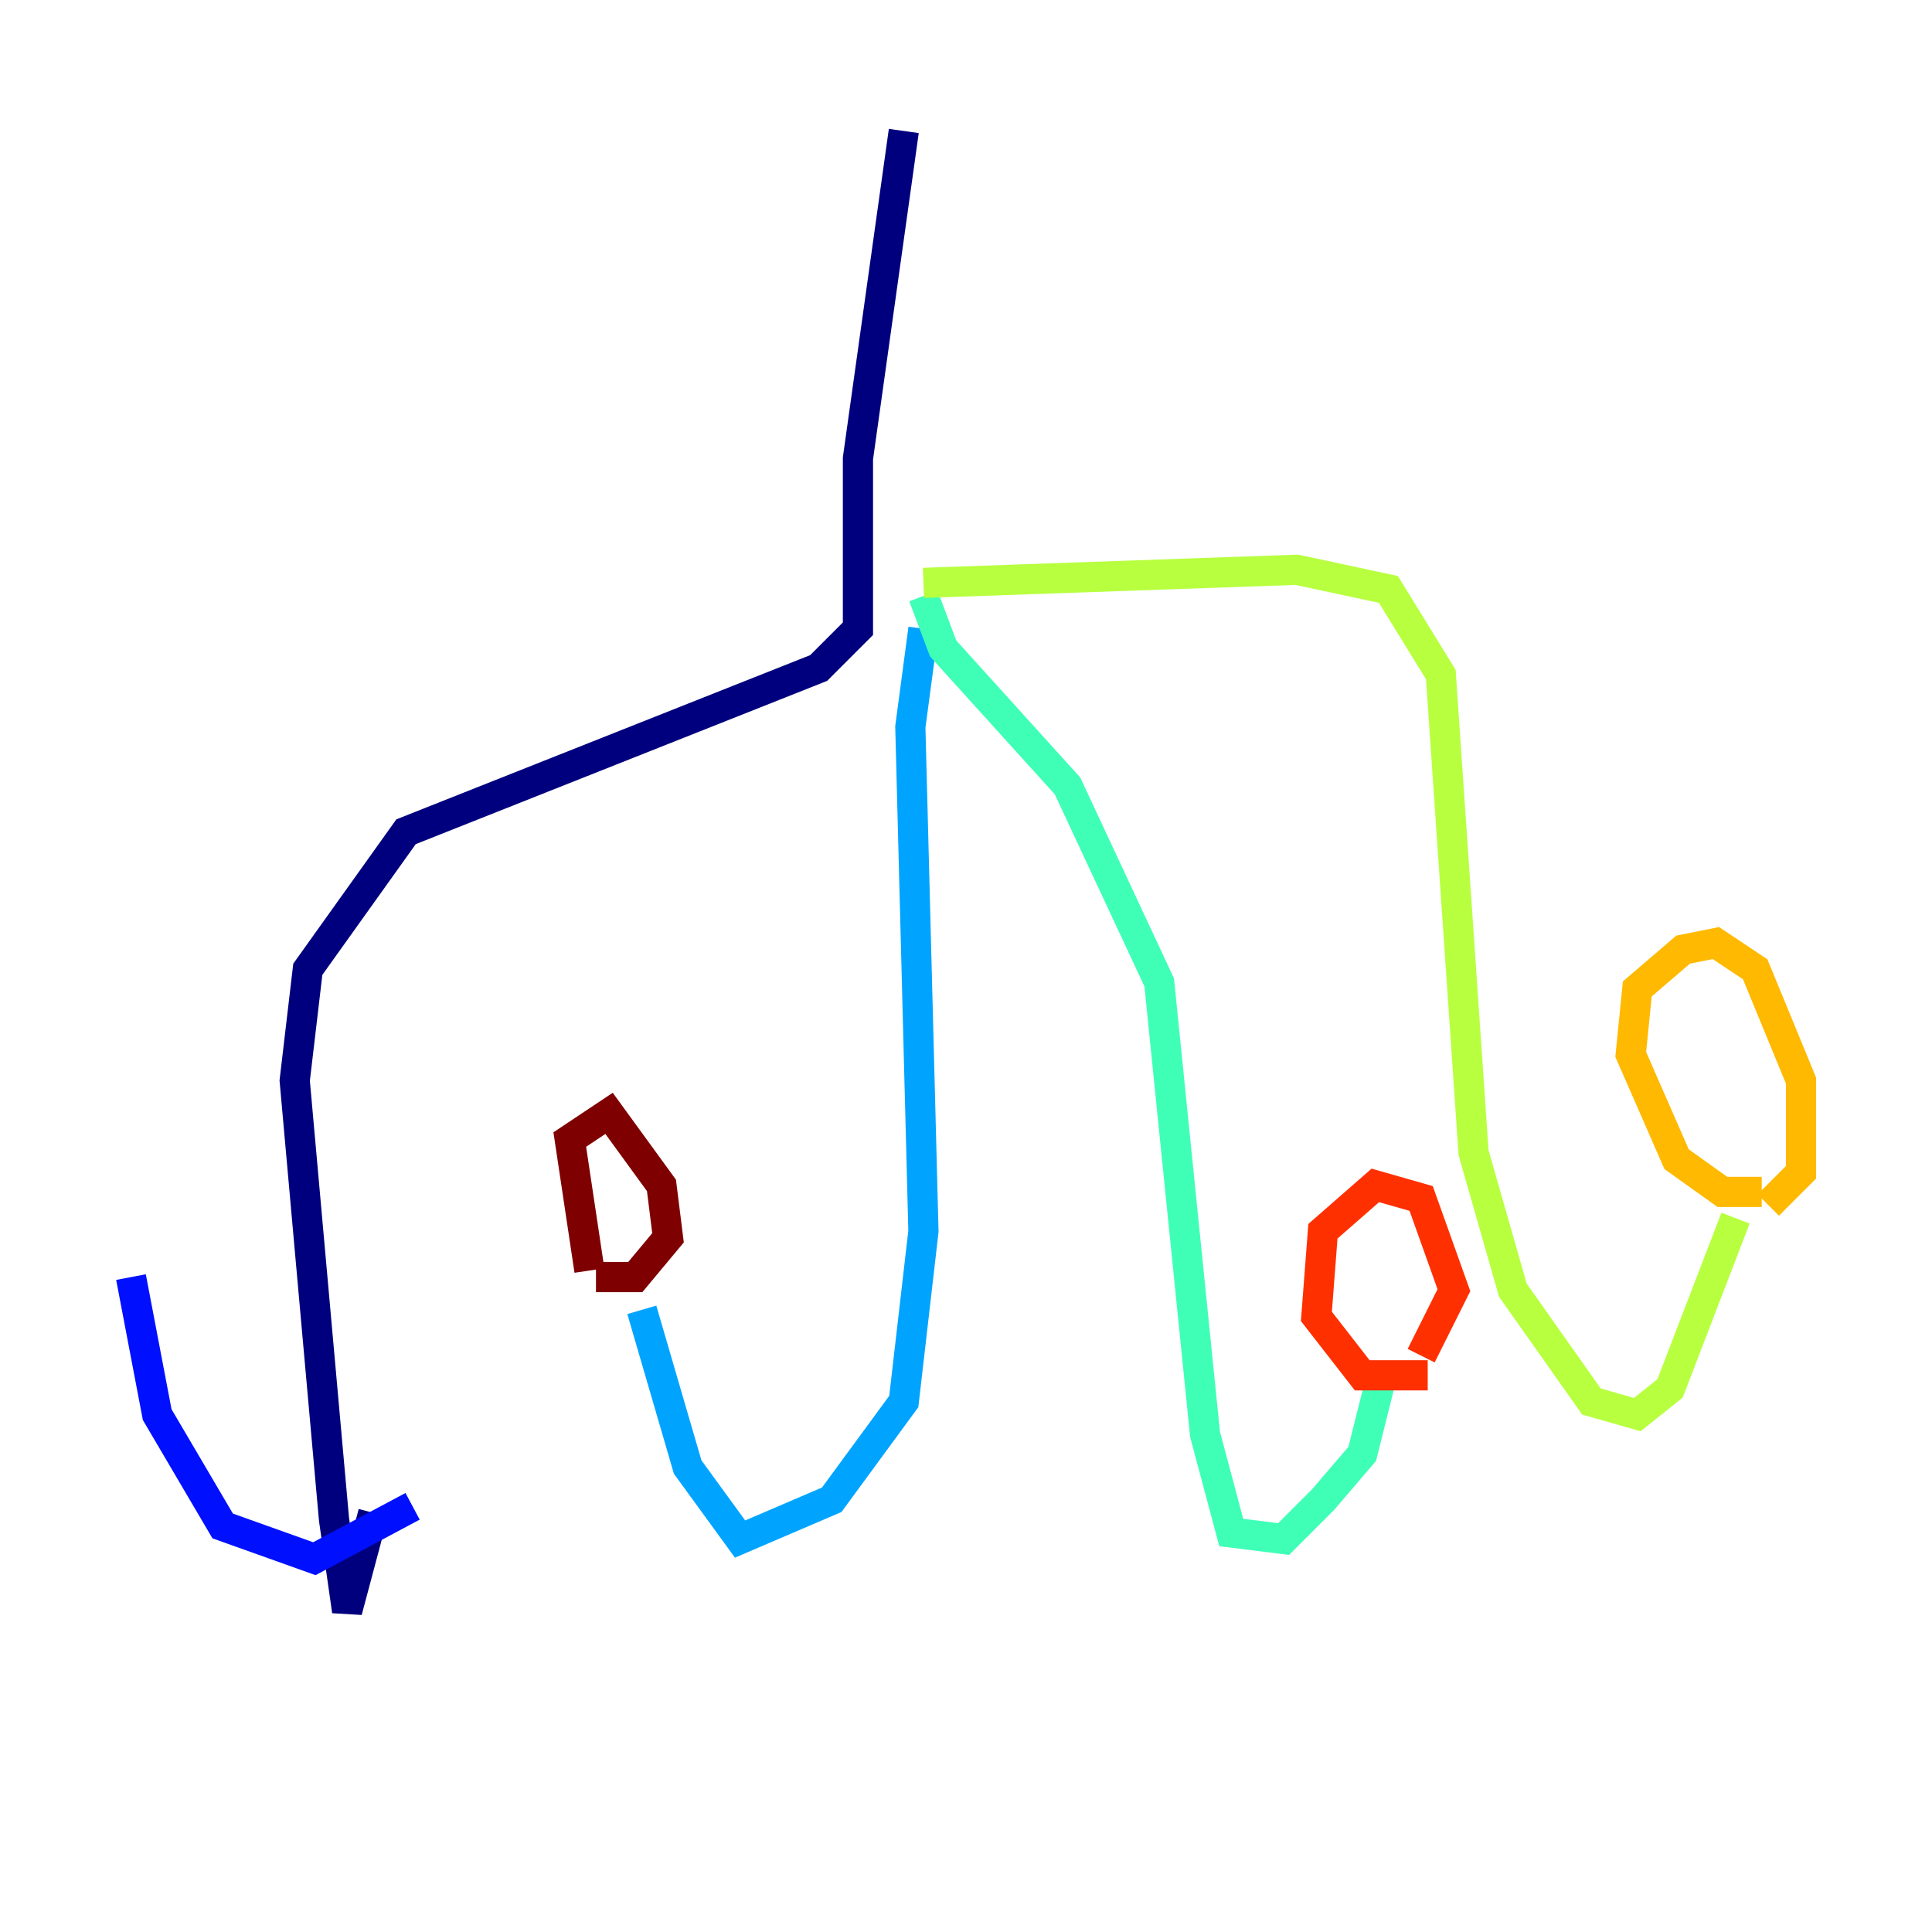 <?xml version="1.0" encoding="utf-8" ?>
<svg baseProfile="tiny" height="128" version="1.2" viewBox="0,0,128,128" width="128" xmlns="http://www.w3.org/2000/svg" xmlns:ev="http://www.w3.org/2001/xml-events" xmlns:xlink="http://www.w3.org/1999/xlink"><defs /><polyline fill="none" points="59.878,8.678 56.841,30.373 56.841,41.654 54.237,44.258 26.902,55.105 20.393,64.217 19.525,71.593 22.129,100.664 22.997,106.739 24.732,100.231" stroke="#00007f" stroke-width="2" /><polyline fill="none" points="27.336,99.797 20.827,103.268 14.752,101.098 10.414,93.722 8.678,84.61" stroke="#0010ff" stroke-width="2" /><polyline fill="none" points="61.18,41.654 60.312,48.163 61.18,81.573 59.878,92.854 55.105,99.363 49.031,101.966 45.559,97.193 42.522,86.78" stroke="#00a4ff" stroke-width="2" /><polyline fill="none" points="61.18,39.485 62.481,42.956 70.725,52.068 76.8,65.085 79.837,95.024 81.573,101.532 85.044,101.966 87.647,99.363 90.251,96.325 91.552,91.119" stroke="#3fffb7" stroke-width="2" /><polyline fill="none" points="61.18,38.617 85.912,37.749 91.986,39.051 95.458,44.691 97.627,76.366 100.231,85.478 105.437,92.854 108.475,93.722 110.644,91.986 114.983,80.705" stroke="#b7ff3f" stroke-width="2" /><polyline fill="none" points="116.719,78.969 114.115,78.969 111.078,76.8 108.041,69.858 108.475,65.519 111.512,62.915 113.681,62.481 116.285,64.217 119.322,71.593 119.322,77.668 117.153,79.837" stroke="#ffb900" stroke-width="2" /><polyline fill="none" points="94.59,91.119 90.251,91.119 87.214,87.214 87.647,81.573 91.119,78.536 94.156,79.403 96.325,85.478 94.156,89.817" stroke="#ff3000" stroke-width="2" /><polyline fill="none" points="39.051,84.176 37.749,75.498 40.352,73.763 43.824,78.536 44.258,82.007 42.088,84.61 39.485,84.61" stroke="#7f0000" stroke-width="2" /></svg>